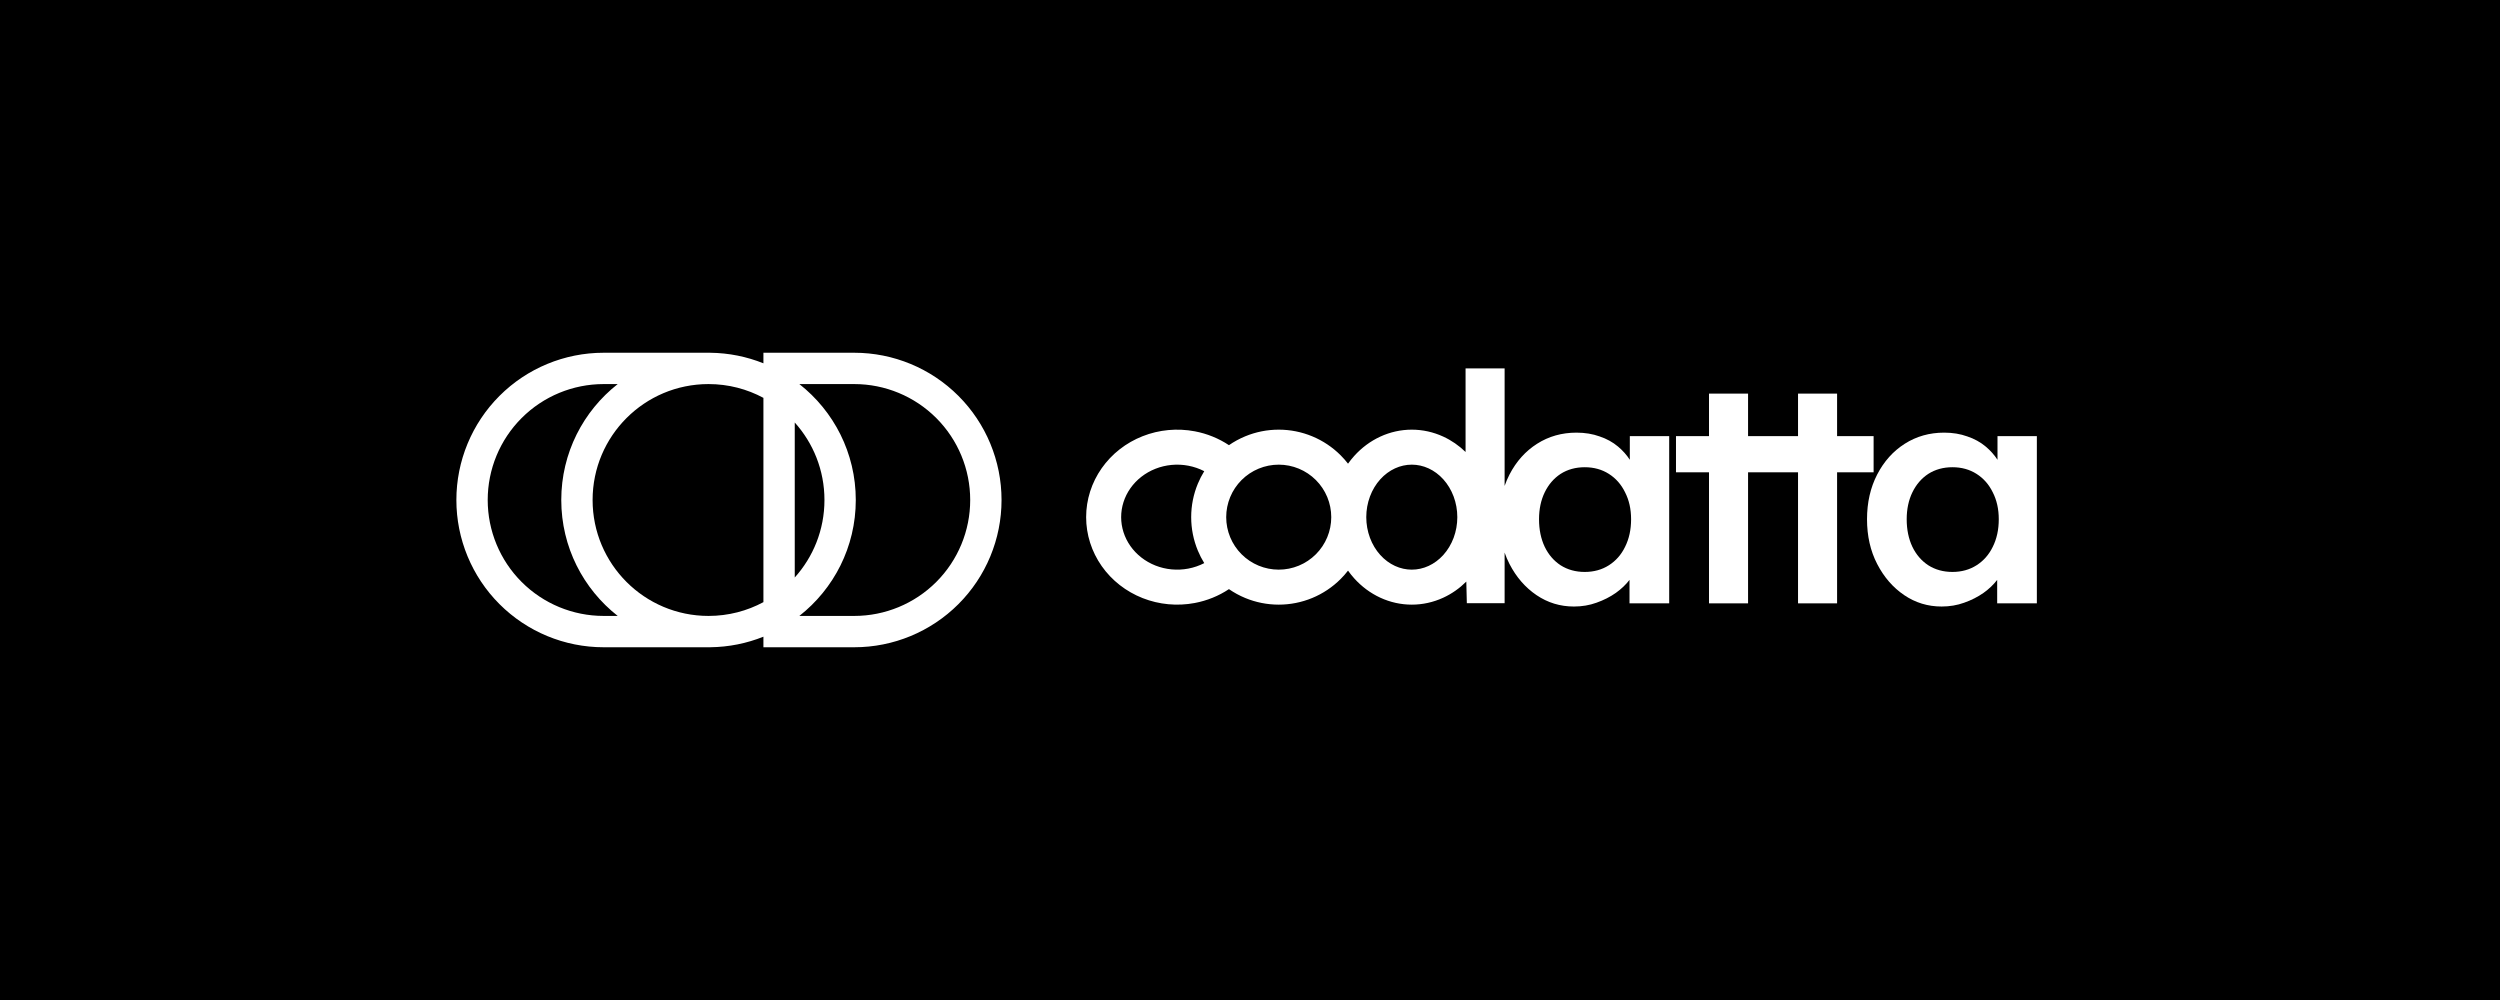<svg width="1400" height="560" viewBox="0 0 1400 560" fill="none" xmlns="http://www.w3.org/2000/svg">
<rect width="1400" height="560" fill="black"/>
<g clip-path="url(#clip0_19550_24543)">
<g style="mix-blend-mode:hard-light">
<path fill-rule="evenodd" clip-rule="evenodd" d="M338.033 215.082C320.812 215.082 304.306 221.914 292.126 234.094C279.947 246.273 273.115 262.78 273.115 280C273.115 297.221 279.947 313.728 292.126 325.907C304.306 338.087 320.812 344.919 338.033 344.919H345.913C326.672 329.823 314.312 306.358 314.312 280C314.312 253.643 326.672 230.178 345.913 215.082H338.033ZM397.687 197.542V197.537H396.776H338.033C316.162 197.537 295.192 206.215 279.72 221.687C264.248 237.16 255.569 258.13 255.569 280C255.569 301.871 264.248 322.841 279.72 338.314C295.192 353.786 316.162 362.464 338.033 362.464H396.776H397.687V362.459C408.221 362.345 418.281 360.257 427.514 356.547V362.464H478.396C500.267 362.464 521.237 353.786 536.709 338.314C552.181 322.841 560.861 301.871 560.861 280C560.861 258.13 552.181 237.16 536.709 221.687C521.237 206.215 500.267 197.537 478.396 197.537H427.514V203.455C418.281 199.744 408.221 197.656 397.687 197.542ZM427.514 222.804C418.365 217.878 407.898 215.082 396.776 215.082C360.915 215.082 331.857 244.14 331.857 280C331.857 315.861 360.915 344.919 396.776 344.919C407.898 344.919 418.365 342.123 427.514 337.197V222.804ZM445.06 323.4V236.601C455.401 248.099 461.693 263.313 461.693 280C461.693 296.688 455.401 311.902 445.06 323.4ZM447.639 344.919C466.879 329.823 479.239 306.358 479.239 280C479.239 253.643 466.879 230.178 447.639 215.082H478.396C495.617 215.082 512.123 221.914 524.303 234.094C536.482 246.273 543.314 262.78 543.314 280C543.314 297.221 536.482 313.728 524.303 325.907C512.123 338.087 495.617 344.919 478.396 344.919H447.639Z" fill="white"/>
</g>
<path fill-rule="evenodd" clip-rule="evenodd" d="M821.425 337.805L821.133 325.777V325.685C817.369 329.446 813.008 332.515 808.21 334.721C802.667 337.272 796.68 338.602 790.607 338.602C784.528 338.602 778.541 337.272 772.998 334.721C767.455 332.172 762.49 328.469 758.358 323.878C757.121 322.504 755.964 321.058 754.895 319.548C753.616 321.199 752.235 322.77 750.754 324.251C746.201 328.801 740.799 332.411 734.85 334.873C728.901 337.335 722.525 338.602 716.087 338.602C709.652 338.602 703.275 337.335 697.326 334.873C694.113 333.542 691.059 331.878 688.214 329.911C682.465 333.729 675.954 336.376 669.08 337.678C659.281 339.533 649.12 338.585 639.864 334.935C630.602 331.284 622.611 325.071 616.954 317.011C611.29 308.944 608.236 299.405 608.236 289.605C608.236 279.805 611.29 270.267 616.954 262.2C622.611 254.139 630.602 247.927 639.864 244.276C649.12 240.626 659.281 239.678 669.08 241.533C675.954 242.834 682.465 245.482 688.214 249.299C691.059 247.332 694.113 245.668 697.326 244.338C703.275 241.875 709.652 240.608 716.087 240.608C722.525 240.608 728.901 241.875 734.85 244.338C740.799 246.8 746.201 250.409 750.754 254.959C752.235 256.44 753.616 258.011 754.895 259.662C755.964 258.153 757.121 256.707 758.358 255.333C762.49 250.742 767.455 247.039 772.998 244.49C778.541 241.939 784.528 240.608 790.607 240.608C796.68 240.608 802.667 241.939 808.21 244.49C812.828 246.614 817.045 249.539 820.718 253.112V206.31H842.586V272.121C843.348 269.913 844.258 267.785 845.319 265.734C849.109 258.389 854.269 252.643 860.786 248.497C867.304 244.351 874.655 242.278 882.831 242.278C887.572 242.278 891.899 242.989 895.813 244.41C899.724 245.713 903.161 247.609 906.124 250.096C908.727 252.284 910.921 254.745 912.7 257.481V244.232H934.747V337.879H912.526V324.736C910.477 327.412 907.929 329.838 904.878 332.014C901.679 334.265 898.066 336.101 894.031 337.523C890.123 338.944 885.911 339.655 881.411 339.655C873.704 339.655 866.712 337.523 860.43 333.258C854.148 328.994 849.109 323.189 845.319 315.844C844.258 313.793 843.348 311.665 842.586 309.457V337.805H821.425ZM887.457 320.287C892.552 320.287 897.059 319.043 900.967 316.555C904.878 314.067 907.9 310.632 910.035 306.248C912.288 301.747 913.413 296.594 913.413 290.789C913.413 285.103 912.288 280.068 910.035 275.685C907.9 271.302 904.878 267.866 900.967 265.378C897.059 262.891 892.552 261.647 887.457 261.647C882.356 261.647 877.856 262.891 873.942 265.378C870.149 267.866 867.189 271.302 865.054 275.685C862.922 280.068 861.855 285.103 861.855 290.789C861.855 296.594 862.922 301.747 865.054 306.248C867.189 310.632 870.149 314.067 873.942 316.555C877.856 319.043 882.356 320.287 887.457 320.287ZM743.264 278.355C744.743 281.922 745.503 285.745 745.503 289.605C745.503 293.466 744.743 297.289 743.264 300.855C741.783 304.423 739.618 307.663 736.888 310.393C734.155 313.123 730.912 315.288 727.343 316.766C723.776 318.243 719.951 319.004 716.087 319.004C712.226 319.004 708.403 318.243 704.833 316.766C701.264 315.288 698.018 313.123 695.288 310.393C692.558 307.663 690.391 304.423 688.912 300.855C687.437 297.289 686.674 293.466 686.674 289.605C686.674 285.745 687.437 281.922 688.912 278.355C690.391 274.788 692.558 271.548 695.288 268.817C698.018 266.088 701.264 263.922 704.833 262.445C708.403 260.967 712.226 260.207 716.087 260.207C719.951 260.207 723.776 260.967 727.343 262.445C730.912 263.922 734.155 266.088 736.888 268.817C739.618 271.548 741.783 274.788 743.264 278.355ZM674.375 315.344C671.604 316.778 668.588 317.823 665.431 318.422C659.252 319.591 652.852 318.987 647.059 316.704C641.269 314.421 636.401 310.585 633.005 305.754C629.621 300.93 627.845 295.31 627.845 289.605C627.845 283.9 629.621 278.281 633.005 273.457C636.401 268.625 641.269 264.79 647.059 262.507C652.852 260.224 659.252 259.619 665.431 260.789C668.588 261.388 671.604 262.432 674.375 263.866C673 266.091 671.801 268.428 670.797 270.855C668.332 276.8 667.065 283.171 667.065 289.605C667.065 296.04 668.332 302.411 670.797 308.356C671.801 310.783 673 313.119 674.375 315.344ZM790.607 260.207C787.409 260.207 784.216 260.904 781.195 262.293C778.173 263.684 775.354 265.755 772.933 268.444C770.51 271.135 768.539 274.384 767.182 278.028C765.821 281.673 765.111 285.61 765.111 289.605C765.111 293.601 765.821 297.538 767.182 301.183C768.539 304.827 770.51 308.076 772.933 310.767C775.354 313.455 778.173 315.526 781.195 316.917C784.216 318.306 787.409 319.004 790.607 319.004C793.8 319.004 796.992 318.306 800.014 316.917C803.036 315.526 805.854 313.455 808.275 310.767C810.699 308.076 812.666 304.827 814.03 301.183C815.387 297.538 816.097 293.601 816.097 289.605C816.097 285.61 815.387 281.673 814.03 278.028C812.666 274.384 810.699 271.135 808.275 268.444C805.854 265.755 803.036 263.684 800.014 262.293C796.992 260.904 793.8 260.207 790.607 260.207Z" fill="white"/>
<path d="M957.045 264.49V337.878H978.916V264.49H1006.9V337.878H1028.77V264.49H1049.22V244.232H1028.77V220.421H1006.9V244.232H978.916V220.421H957.045V244.232H938.553V264.49H957.045Z" fill="white"/>
<path fill-rule="evenodd" clip-rule="evenodd" d="M1087.31 339.654C1079.6 339.654 1072.61 337.521 1066.33 333.257C1060.05 328.992 1055.01 323.187 1051.22 315.843C1047.42 308.498 1045.53 300.146 1045.53 290.787C1045.53 281.429 1047.42 273.077 1051.22 265.732C1055.01 258.387 1060.16 252.642 1066.68 248.496C1073.2 244.35 1080.55 242.276 1088.73 242.276C1093.47 242.276 1097.8 242.987 1101.71 244.408C1105.62 245.712 1109.06 247.607 1112.02 250.095C1114.62 252.282 1116.82 254.743 1118.6 257.48V244.231H1140.64V337.877H1118.42V324.735C1116.37 327.41 1113.83 329.837 1110.78 332.013C1107.58 334.264 1103.96 336.1 1099.93 337.521C1096.02 338.943 1091.81 339.654 1087.31 339.654ZM1093.36 320.285C1098.45 320.285 1102.95 319.041 1106.87 316.553C1110.78 314.066 1113.8 310.63 1115.94 306.247C1118.19 301.745 1119.31 296.592 1119.31 290.787C1119.31 285.101 1118.19 280.066 1115.94 275.683C1113.8 271.3 1110.78 267.865 1106.87 265.376C1102.95 262.889 1098.45 261.645 1093.36 261.645C1088.26 261.645 1083.75 262.889 1079.84 265.376C1076.05 267.865 1073.08 271.3 1070.95 275.683C1068.82 280.066 1067.75 285.101 1067.75 290.787C1067.75 296.592 1068.82 301.745 1070.95 306.247C1073.08 310.63 1076.05 314.066 1079.84 316.553C1083.75 319.041 1088.26 320.285 1093.36 320.285Z" fill="white"/>
</g>
<defs>
<clipPath id="clip0_19550_24543">
<rect width="889.427" height="164.927" fill="white" transform="translate(255.573 197.536)"/>
</clipPath>
</defs>
</svg>
